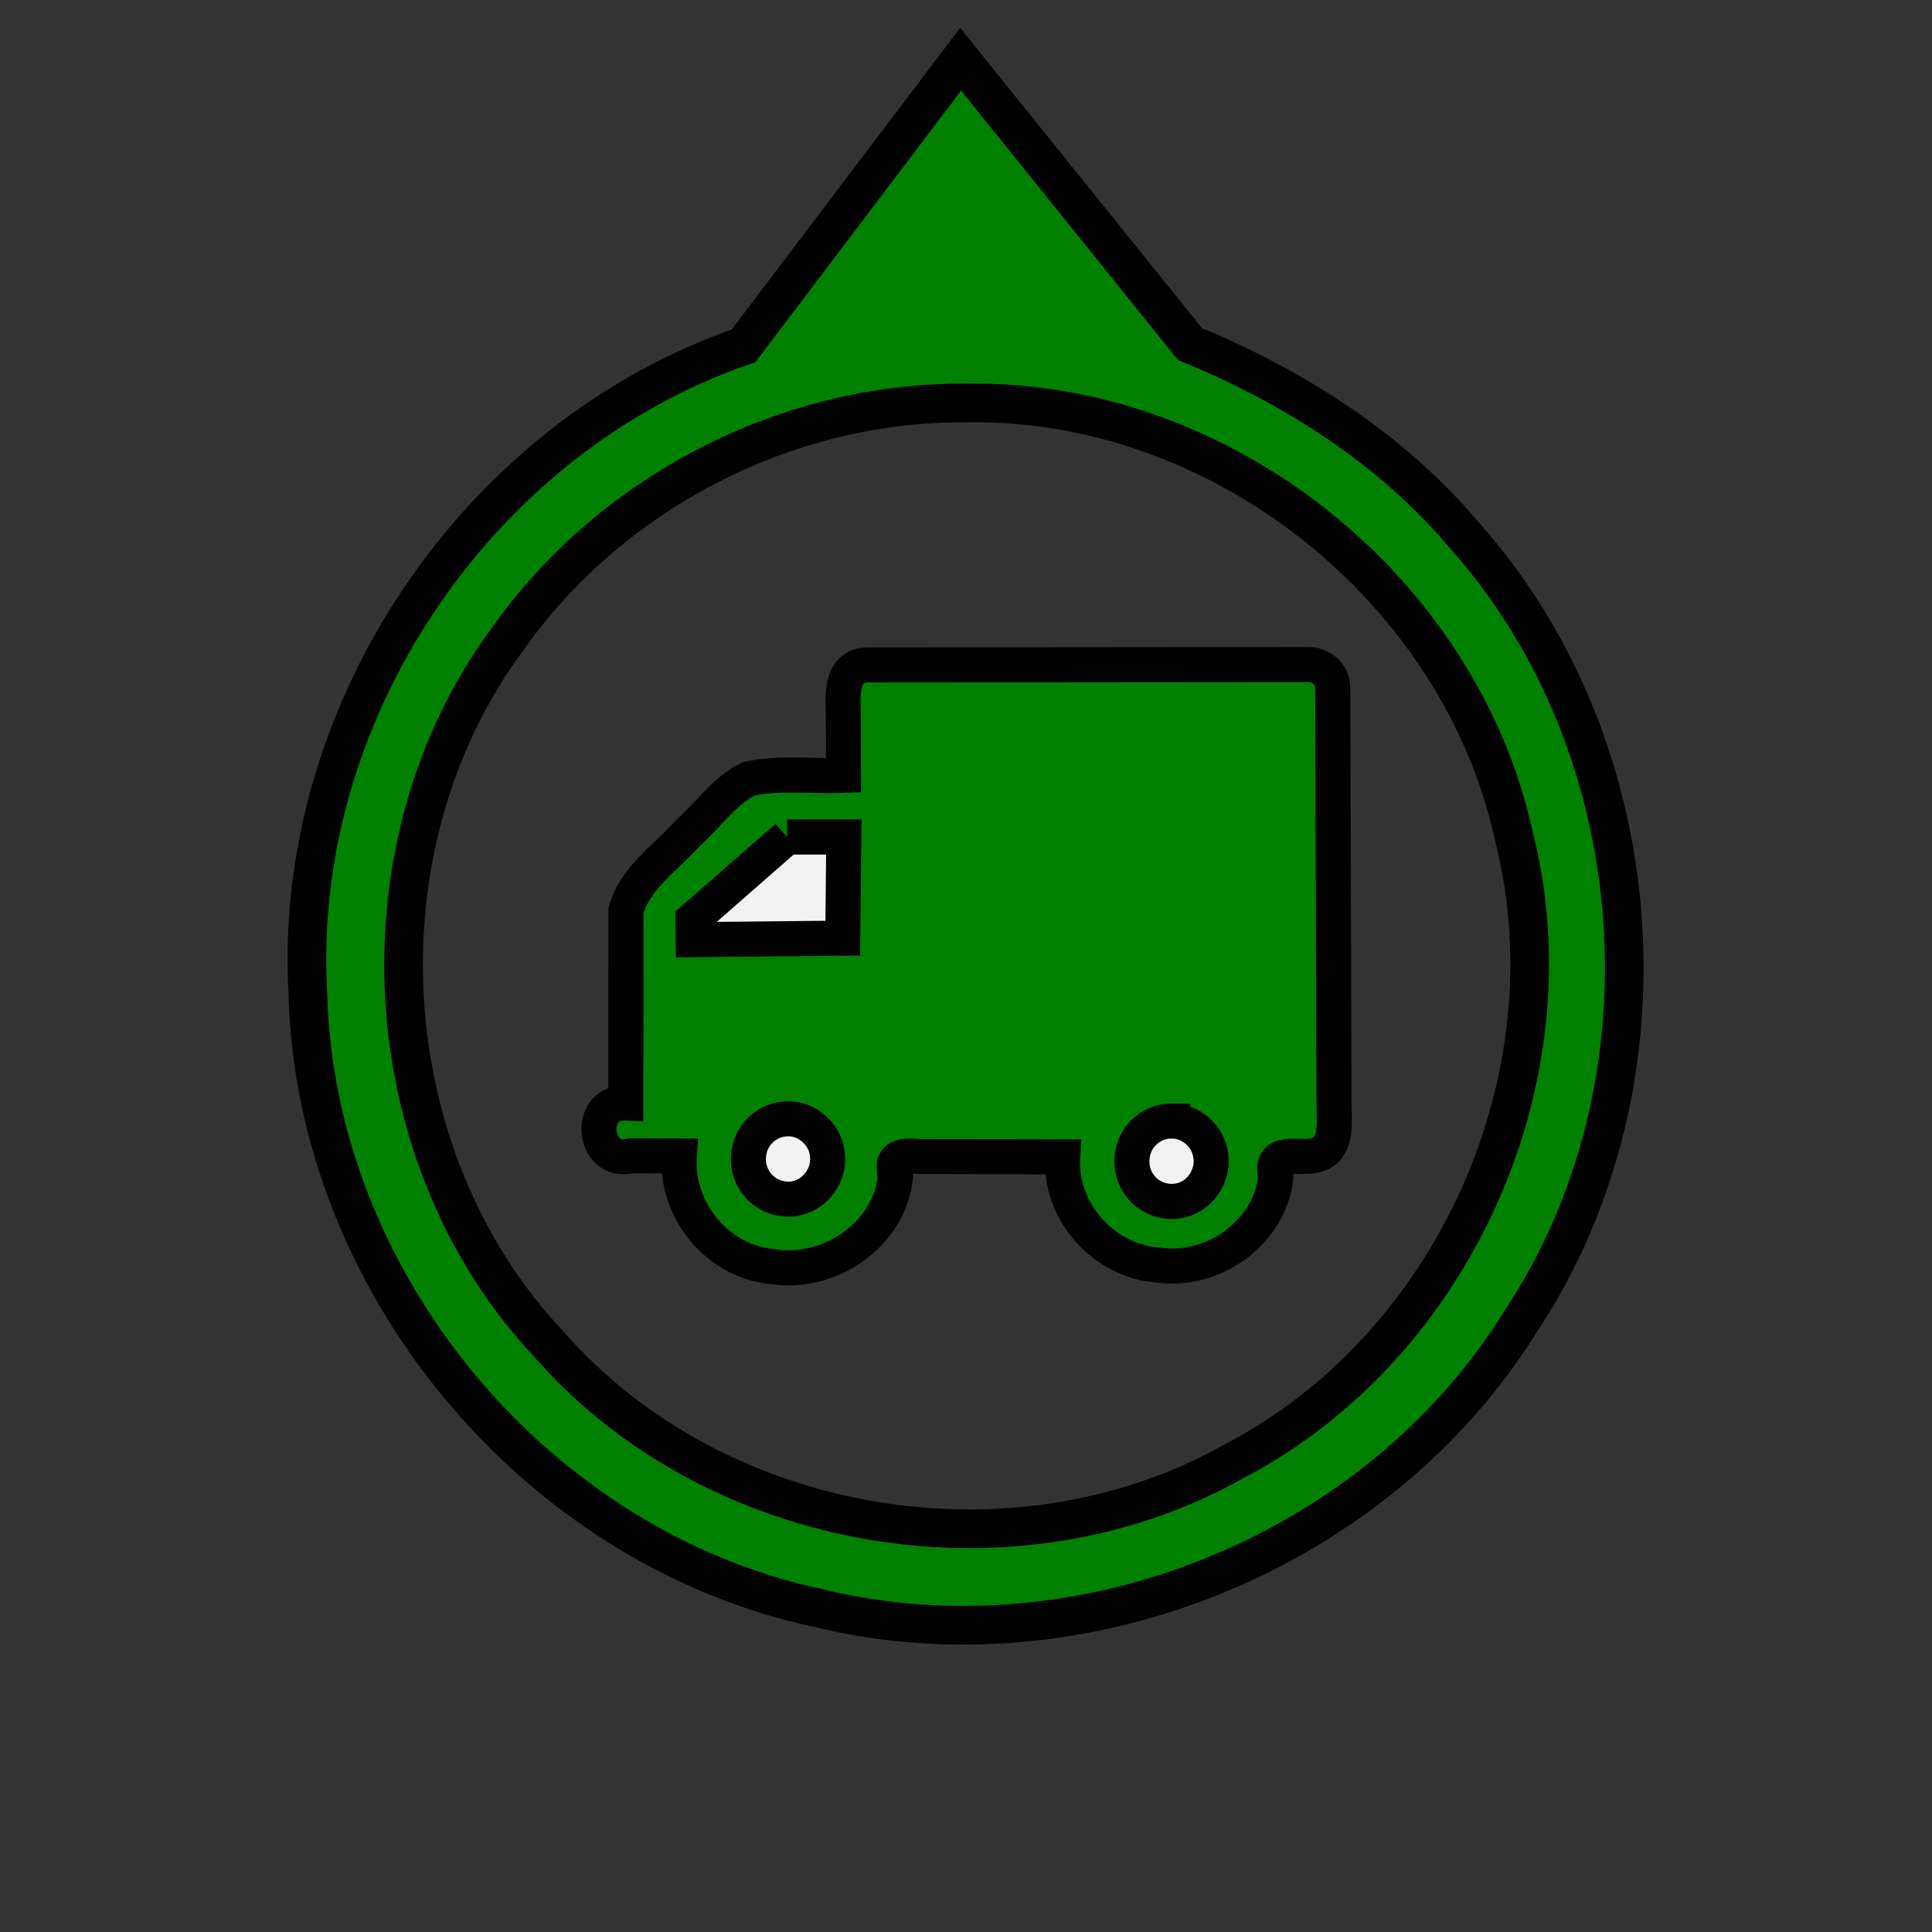 <?xml version="1.0" encoding="UTF-8" standalone="no"?>
<!-- Created with Inkscape (http://www.inkscape.org/) -->

<svg
   xmlns:dc="http://purl.org/dc/elements/1.1/"
   xmlns:cc="http://creativecommons.org/ns#"
   xmlns:rdf="http://www.w3.org/1999/02/22-rdf-syntax-ns#"
   xmlns:svg="http://www.w3.org/2000/svg"
   xmlns="http://www.w3.org/2000/svg"
   xmlns:sodipodi="http://sodipodi.sourceforge.net/DTD/sodipodi-0.dtd"
   xmlns:inkscape="http://www.inkscape.org/namespaces/inkscape"
   width="50"
   height="50"
   viewBox="0 0 50 50"
   id="svg2"
   version="1.1"
   inkscape:version="0.91 r13725"
   sodipodi:docname="truck.svg">
  <rect x="0" y="0" width="50" height="50" fill="#333333" stroke="none"/>
  <defs
     id="defs4" />
  <sodipodi:namedview
     id="base"
     pagecolor="#ffffff"
     bordercolor="#666666"
     borderopacity="1.0"
     inkscape:pageopacity="0.0"
     inkscape:pageshadow="2"
     inkscape:zoom="16"
     inkscape:cx="12.420548"
     inkscape:cy="24.226399"
     inkscape:document-units="px"
     inkscape:current-layer="layer2"
     showgrid="false"
     units="px"
     inkscape:window-width="1920"
     inkscape:window-height="981"
     inkscape:window-x="0"
     inkscape:window-y="0"
     inkscape:window-maximized="1" />
  <g
     inkscape:groupmode="layer"
     id="layer2"
     inkscape:label="Layer 2">
    <path
       style="opacity:1;fill:#ff5468;fill-opacity:1;stroke:#000000;stroke-width:0.907"
       d="M 30.316 29.012 C 30.033 29.012 29.777 29.13 29.592 29.318 C 29.406 29.507 29.292 29.766 29.293 30.053 C 29.293 30.339 29.406 30.599 29.592 30.787 C 29.777 30.975 30.033 31.091 30.316 31.092 C 30.6 31.092 30.857 30.977 31.043 30.789 C 31.229 30.601 31.344 30.34 31.344 30.053 C 31.344 29.765 31.229 29.505 31.043 29.316 C 30.857 29.128 30.6 29.011 30.316 29.012 z "
       id="path4330" />
    <path
       style="opacity:1;fill:#008000;fill-opacity:1;stroke:#000000;stroke-width:0.907"
       d="m 33.842,17.199 c -3.794,0.003 -7.587,0.006 -11.381,0.01 -0.697,0.003 -0.656,0.767 -0.635,1.261 0.001,0.532 0.003,1.064 0.004,1.596 -0.819,0.033 -1.654,-0.085 -2.459,0.092 -0.633,0.316 -1.044,0.939 -1.569,1.404 -0.568,0.636 -1.366,1.151 -1.603,2.006 -6.59e-4,1.659 -0.001,3.318 -0.002,4.977 -1.027,-0.049 -0.864,1.623 0.144,1.366 0.413,0.001 0.826,0.002 1.239,0.004 -0.101,1.405 1,2.745 2.412,2.863 1.464,0.237 3.041,-0.818 3.182,-2.338 -0.194,-0.695 0.435,-0.483 0.863,-0.509 1.155,0.003 2.309,0.006 3.464,0.009 -0.09,1.416 1.078,2.714 2.487,2.801 1.413,0.199 2.876,-0.839 3.032,-2.284 -0.189,-0.742 0.533,-0.463 0.972,-0.548 0.651,-0.121 0.531,-0.854 0.532,-1.342 -0.011,-3.588 -0.022,-7.176 -0.033,-10.764 0.003,-0.358 -0.302,-0.612 -0.65,-0.604 z"
       id="path4336"
       inkscape:connector-curvature="0" />
    <path
       style="opacity:1;fill:#f2f2f2;fill-opacity:1;stroke:#000000;stroke-width:0.907"
       d="m 20.369,21.662 1.469,0 -0.027,2.617 -3.869,0.039 -0.006,-0.525 2.434,-2.131 z"
       id="path4334" />
    <path
       style="opacity:1;fill:#f2f2f2;fill-opacity:1;stroke:#000000;stroke-width:0.907"
       d="m 20.393,28.955 c 0.496,-0.01 0.949,0.393 1.015,0.881 0.083,0.481 -0.223,0.99 -0.687,1.143 -0.434,0.157 -0.954,-0.032 -1.192,-0.425 -0.265,-0.403 -0.196,-0.983 0.156,-1.312 0.187,-0.182 0.446,-0.288 0.707,-0.287 z"
       id="path4322"
       inkscape:connector-curvature="0" />
    <path
       style="opacity:1;fill:#f2f2f2;fill-opacity:1;stroke:#000000;stroke-width:0.907"
       d="m 30.316,29.012 c 0.478,-0.01 0.921,0.363 1.007,0.831 0.101,0.46 -0.15,0.969 -0.584,1.158 -0.417,0.198 -0.954,0.063 -1.229,-0.307 -0.311,-0.389 -0.284,-1 0.064,-1.358 0.189,-0.204 0.463,-0.326 0.742,-0.325 z"
       id="path4328"
       inkscape:connector-curvature="0" />
    <path
       style="opacity:1;fill:#008000;fill-opacity:1;stroke:#000000;stroke-width:1;stroke-miterlimit:4;stroke-dasharray:none"
       d="M 24.861,1.533 C 22.988,4.006 21.115,6.479 19.242,8.951 12.385,11.305 7.566,18.412 7.966,25.659 8.124,33.147 13.834,40.035 21.15,41.61 27.99,43.286 35.647,40.18 39.361,34.188 43.421,28.066 42.796,19.36 37.916,13.876 36.03,11.625 33.474,10.003 30.797,8.905 28.818,6.448 26.84,3.991 24.861,1.533 Z M 25,10.43 c 6.598,-0.123 12.819,4.831 14.196,11.281 1.543,6.202 -1.589,13.144 -7.251,16.102 -5.688,3.207 -13.425,1.899 -17.731,-3.015 C 9.647,29.954 9.167,21.921 13.118,16.565 15.79,12.757 20.344,10.393 25,10.43 Z"
       id="path4148"
       inkscape:connector-curvature="0" />
  </g>
</svg>
